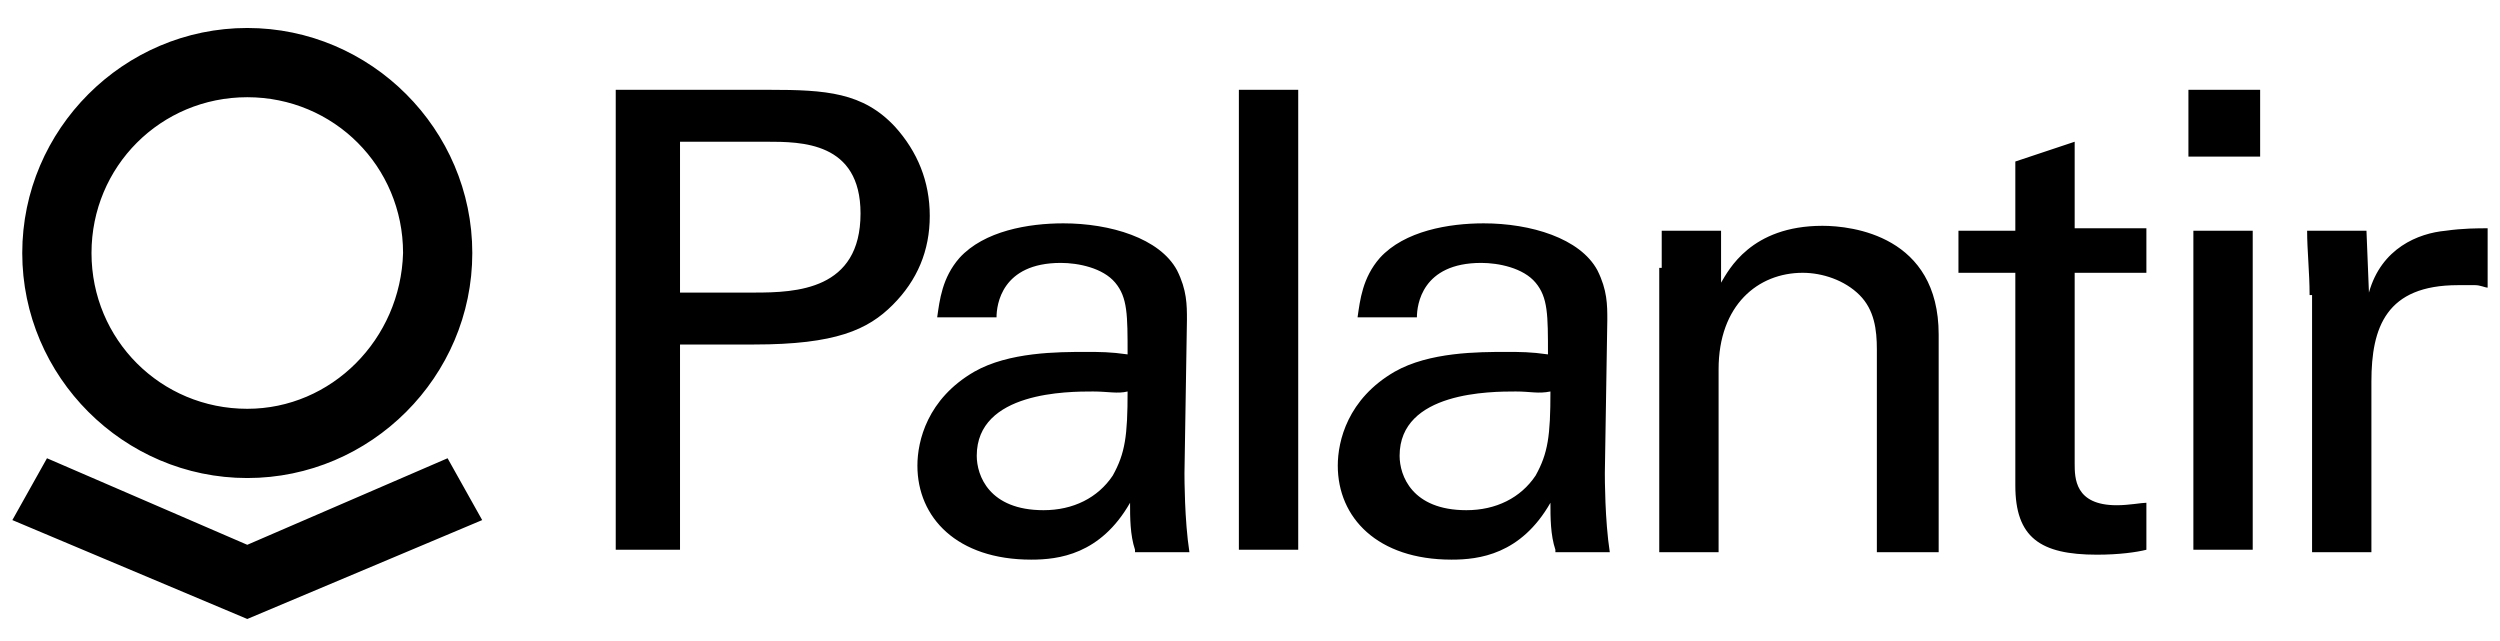 <svg width="160" height="41" viewBox="0 0 160 41" fill="none" xmlns="http://www.w3.org/2000/svg">
    <g clip-path="url(#clip0_38_1020)">
        <path d="M39.407 5.748H49.218C52.858 5.748 55.232 5.906 57.29 8.121C58.714 9.704 59.505 11.603 59.505 13.819C59.505 16.034 58.714 17.933 57.132 19.516C55.549 21.099 53.492 22.048 48.269 22.048H43.521V35.184H39.407V5.748ZM43.521 18.725H48.269C50.959 18.725 55.074 18.567 55.074 13.661C55.074 9.071 51.276 9.071 49.06 9.071H43.521V18.725ZM72.641 35.184C72.324 34.234 72.324 33.126 72.324 32.177C70.425 35.5 67.735 35.817 65.994 35.817C61.246 35.817 58.714 33.126 58.714 29.803C58.714 28.22 59.347 25.53 62.354 23.789C64.57 22.523 67.735 22.523 69.476 22.523C70.425 22.523 71.058 22.523 72.166 22.681C72.166 20.149 72.166 19.041 71.375 18.092C70.584 17.142 69.001 16.826 67.893 16.826C64.095 16.826 63.778 19.516 63.778 20.308H59.98C60.138 19.2 60.297 17.775 61.404 16.509C62.987 14.768 65.836 14.294 68.051 14.294C71.058 14.294 74.224 15.243 75.331 17.301C75.964 18.567 75.964 19.516 75.964 20.466L75.806 30.278C75.806 30.594 75.806 33.285 76.123 35.342H72.641V35.184ZM69.951 25.055C68.368 25.055 62.512 25.055 62.512 29.17C62.512 30.436 63.304 32.652 66.785 32.652C68.684 32.652 70.267 31.86 71.217 30.436C72.008 29.012 72.166 27.904 72.166 25.055C71.533 25.214 70.9 25.055 69.951 25.055ZM79.288 5.748H83.086V35.184H79.288V5.748ZM99.545 35.184C99.228 34.234 99.228 33.126 99.228 32.177C97.329 35.5 94.639 35.817 92.898 35.817C88.15 35.817 85.618 33.126 85.618 29.803C85.618 28.22 86.251 25.53 89.258 23.789C91.474 22.523 94.639 22.523 96.38 22.523C97.329 22.523 97.962 22.523 99.07 22.681C99.07 20.149 99.07 19.041 98.279 18.092C97.488 17.142 95.905 16.826 94.797 16.826C90.999 16.826 90.682 19.516 90.682 20.308H86.884C87.043 19.2 87.201 17.775 88.308 16.509C89.891 14.768 92.74 14.294 94.955 14.294C97.962 14.294 101.128 15.243 102.235 17.301C102.868 18.567 102.868 19.516 102.868 20.466L102.71 30.278C102.71 30.594 102.71 33.285 103.027 35.342H99.545V35.184ZM97.013 25.055C95.43 25.055 89.575 25.055 89.575 29.17C89.575 30.436 90.366 32.652 93.848 32.652C95.747 32.652 97.329 31.86 98.279 30.436C99.07 29.012 99.228 27.904 99.228 25.055C98.437 25.214 97.962 25.055 97.013 25.055ZM106.35 17.142V14.768H110.148V18.092C110.623 17.3 112.047 14.452 116.637 14.452C118.536 14.452 124.075 15.085 124.075 21.415V35.342H120.119V22.365C120.119 21.099 119.96 19.833 119.011 18.883C118.061 17.933 116.637 17.459 115.371 17.459C112.522 17.459 109.99 19.516 109.99 23.631V35.342H106.192V17.142H106.35ZM125.341 14.768H128.981V10.337L132.779 9.071V14.61H137.369V17.459H132.779V29.645C132.779 30.594 132.779 32.335 135.47 32.335C136.261 32.335 137.052 32.177 137.369 32.177V35.184C136.736 35.342 135.628 35.5 134.204 35.5C130.564 35.5 128.981 34.392 128.981 31.069V17.458H125.341V14.768ZM140.059 5.748H144.649V10.021H140.059V5.748ZM140.376 14.768H144.174V35.184H140.376V14.768ZM147.814 18.883C147.814 17.459 147.656 16.034 147.656 14.768H151.454L151.612 18.725C152.404 15.876 154.777 14.927 156.518 14.768C157.626 14.61 158.576 14.61 159.209 14.61V18.408C159.05 18.408 158.734 18.25 158.417 18.25C158.101 18.25 157.784 18.25 157.31 18.25C152.72 18.25 151.77 20.94 151.77 24.422V35.342H147.972V18.883L147.814 18.883ZM15.826 1.791C7.913 1.791 1.424 8.28 1.424 16.193C1.424 24.106 7.913 30.594 15.826 30.594C23.739 30.594 30.227 24.106 30.227 16.193C30.227 8.28 23.739 1.791 15.826 1.791ZM15.826 26.163C10.287 26.163 5.856 21.732 5.856 16.193C5.856 10.654 10.287 6.222 15.826 6.222C21.365 6.222 25.796 10.654 25.796 16.193C25.638 21.732 21.207 26.163 15.826 26.163ZM28.645 29.328L15.826 34.867L3.007 29.328L0.791 33.285L15.826 39.615L30.86 33.285L28.645 29.328Z" fill="black"/>
    </g>
    <defs>
        <clipPath id="clip0_38_1020">
            <rect width="160" height="40" fill="white" transform="translate(0 0.61)"/>
        </clipPath>
    </defs>
</svg>
